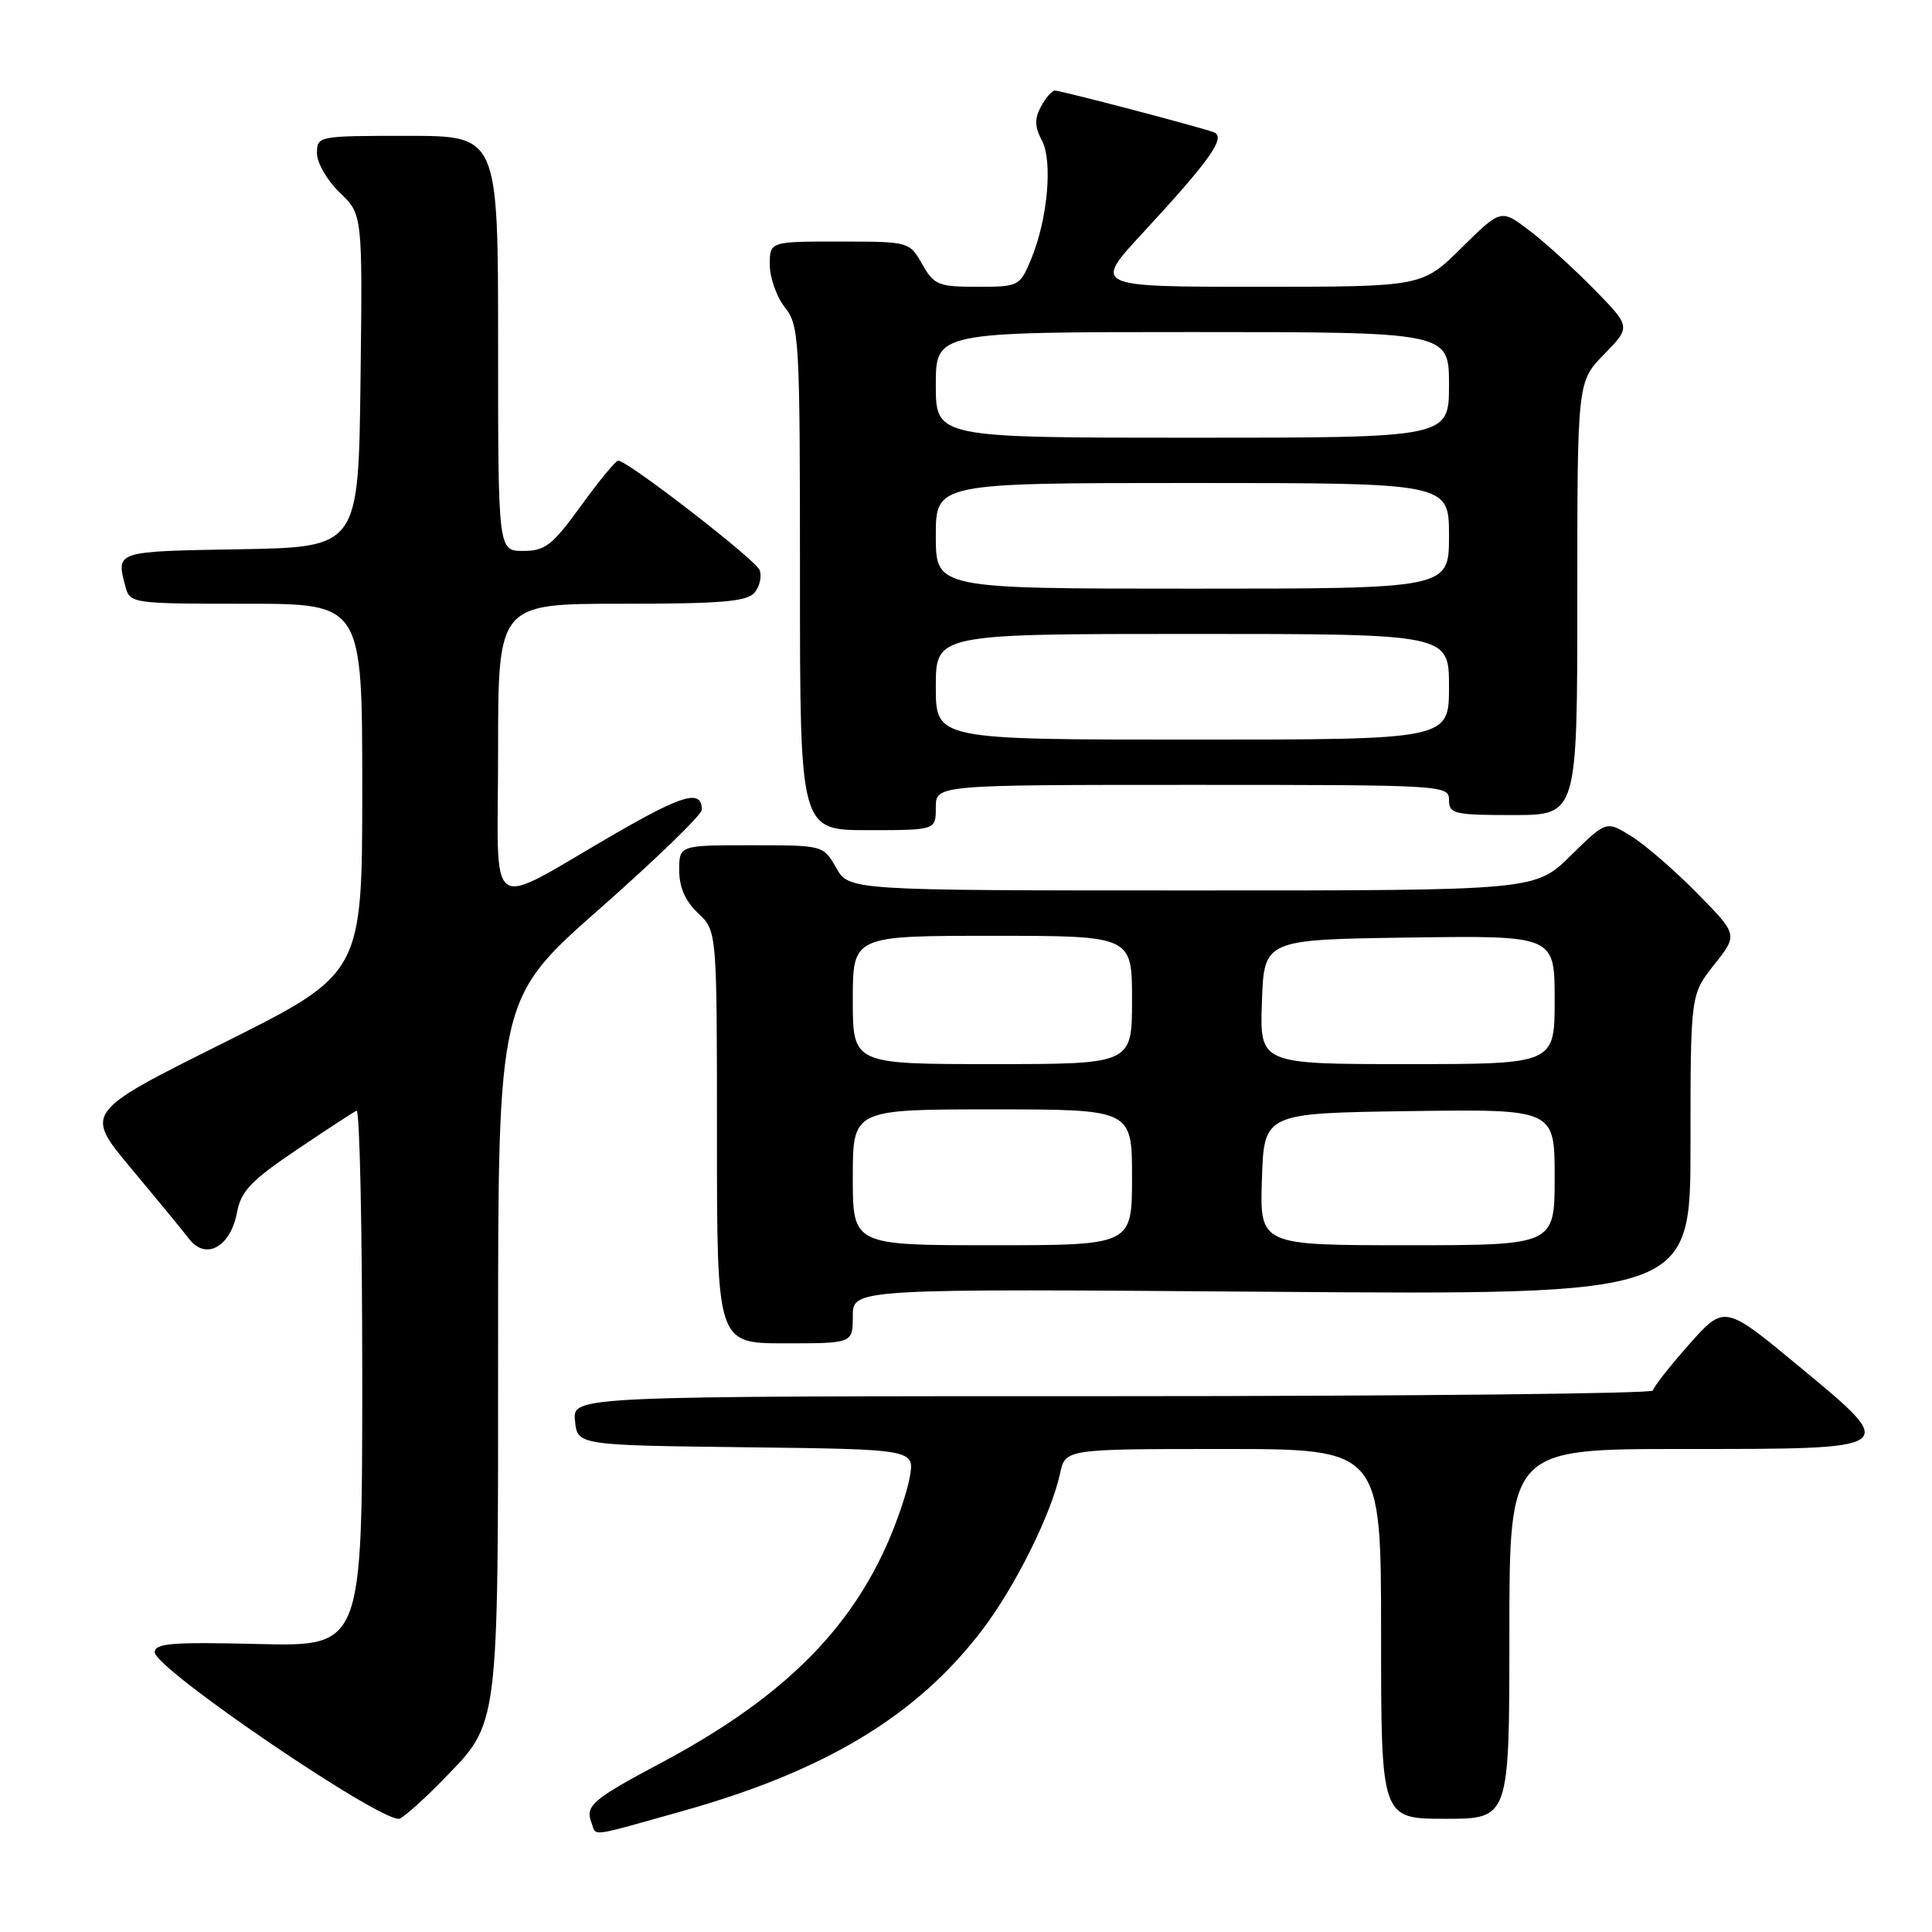 <?xml version="1.0" encoding="UTF-8" standalone="no"?>
<!DOCTYPE svg PUBLIC "-//W3C//DTD SVG 1.1//EN" "http://www.w3.org/Graphics/SVG/1.1/DTD/svg11.dtd" >
<svg xmlns="http://www.w3.org/2000/svg" xmlns:xlink="http://www.w3.org/1999/xlink" version="1.1" viewBox="0 0 256 256">
 <g >
 <path fill="currentColor"
d=" M 90.46 239.97 C 109.45 234.63 121.56 227.30 130.20 215.91 C 134.57 210.15 139.31 200.60 140.46 195.25 C 141.16 192.00 141.16 192.00 162.08 192.00 C 183.00 192.00 183.00 192.00 183.00 216.50 C 183.00 241.00 183.00 241.00 191.50 241.00 C 200.00 241.00 200.00 241.00 200.00 216.50 C 200.00 192.00 200.00 192.00 222.88 192.00 C 251.97 192.00 251.77 192.14 238.32 181.00 C 228.50 172.87 228.50 172.87 223.78 178.18 C 221.19 181.11 219.05 183.84 219.03 184.25 C 219.01 184.66 186.80 185.00 147.44 185.00 C 75.87 185.00 75.87 185.00 76.19 188.25 C 76.50 191.50 76.50 191.50 98.86 191.77 C 121.22 192.04 121.22 192.04 120.54 195.77 C 120.17 197.82 118.76 201.94 117.41 204.92 C 112.09 216.68 103.02 225.38 87.54 233.62 C 78.46 238.45 77.51 239.27 78.38 241.55 C 79.07 243.35 77.79 243.52 90.46 239.97 Z  M 58.70 235.83 C 66.19 228.11 66.00 229.65 66.00 178.17 C 66.00 132.28 66.00 132.28 79.49 120.39 C 86.91 113.85 92.99 107.96 92.99 107.31 C 93.01 104.57 90.59 105.23 81.63 110.40 C 64.03 120.56 66.00 121.93 66.00 99.53 C 66.00 80.00 66.00 80.00 82.38 80.00 C 95.65 80.00 98.99 79.72 99.99 78.51 C 100.67 77.69 100.97 76.35 100.65 75.53 C 100.13 74.17 83.25 61.10 81.92 61.03 C 81.61 61.01 79.39 63.70 77.00 67.00 C 73.19 72.26 72.24 73.00 69.33 73.00 C 66.00 73.00 66.00 73.00 66.00 45.50 C 66.00 18.00 66.00 18.00 54.00 18.00 C 42.13 18.00 42.00 18.02 42.00 20.31 C 42.00 21.59 43.36 23.93 45.02 25.52 C 48.04 28.41 48.04 28.41 47.77 50.45 C 47.50 72.50 47.50 72.50 31.75 72.78 C 15.19 73.06 15.36 73.01 16.63 77.75 C 17.22 79.96 17.51 80.00 32.62 80.00 C 48.00 80.00 48.00 80.00 48.00 104.50 C 48.00 129.01 48.00 129.01 29.59 138.20 C 11.18 147.39 11.18 147.39 17.34 154.77 C 20.73 158.83 24.22 163.07 25.09 164.20 C 27.30 167.03 30.55 165.21 31.40 160.66 C 31.93 157.84 33.26 156.44 39.27 152.38 C 43.25 149.70 46.84 147.35 47.25 147.17 C 47.66 146.98 48.00 162.88 48.00 182.50 C 48.00 218.17 48.00 218.17 34.25 217.84 C 22.86 217.56 20.50 217.74 20.50 218.92 C 20.50 221.15 51.18 241.97 53.00 240.97 C 53.83 240.52 56.39 238.21 58.70 235.83 Z  M 113.00 174.38 C 113.00 170.75 113.00 170.75 168.50 171.17 C 224.00 171.58 224.00 171.58 224.00 151.68 C 224.00 131.79 224.00 131.79 227.14 127.82 C 230.29 123.85 230.29 123.85 224.89 118.37 C 221.93 115.35 218.00 111.95 216.17 110.81 C 212.84 108.74 212.84 108.74 208.13 113.37 C 203.43 118.00 203.43 118.00 157.97 117.99 C 112.50 117.99 112.50 117.99 110.80 114.99 C 109.09 112.00 109.09 112.00 99.55 112.00 C 90.00 112.00 90.00 112.00 90.00 115.33 C 90.00 117.58 90.81 119.41 92.50 121.00 C 95.00 123.35 95.00 123.35 95.00 150.67 C 95.00 178.00 95.00 178.00 104.00 178.00 C 113.00 178.00 113.00 178.00 113.00 174.38 Z  M 124.00 107.00 C 124.00 104.00 124.00 104.00 158.00 104.00 C 191.33 104.00 192.00 104.04 192.00 106.00 C 192.00 107.84 192.67 108.00 200.50 108.00 C 209.00 108.00 209.00 108.00 209.00 79.29 C 209.00 50.58 209.00 50.58 212.55 46.95 C 216.10 43.31 216.10 43.31 211.27 38.37 C 208.61 35.65 204.74 32.14 202.66 30.55 C 198.89 27.68 198.89 27.68 193.66 32.84 C 188.44 38.00 188.44 38.00 166.62 38.00 C 144.81 38.00 144.81 38.00 151.49 30.79 C 160.39 21.17 162.53 18.13 160.82 17.52 C 158.74 16.76 140.58 12.01 139.79 12.00 C 139.39 12.00 138.56 12.96 137.93 14.13 C 137.07 15.74 137.10 16.81 138.04 18.58 C 139.53 21.35 138.82 29.09 136.61 34.39 C 135.13 37.93 134.99 38.00 129.50 38.00 C 124.33 38.00 123.78 37.77 122.20 35.01 C 120.50 32.02 120.47 32.01 111.25 32.01 C 102.00 32.00 102.00 32.00 102.00 35.09 C 102.00 36.79 102.90 39.33 104.00 40.73 C 105.91 43.15 106.00 44.78 106.00 76.63 C 106.00 110.00 106.00 110.00 115.00 110.00 C 124.00 110.00 124.00 110.00 124.00 107.00 Z  M 113.00 156.00 C 113.00 147.00 113.00 147.00 131.50 147.00 C 150.00 147.00 150.00 147.00 150.00 156.00 C 150.00 165.00 150.00 165.00 131.50 165.00 C 113.00 165.00 113.00 165.00 113.00 156.00 Z  M 167.21 156.25 C 167.50 147.50 167.50 147.50 186.75 147.23 C 206.00 146.96 206.00 146.96 206.00 155.98 C 206.00 165.00 206.00 165.00 186.46 165.00 C 166.92 165.00 166.92 165.00 167.21 156.25 Z  M 113.00 132.50 C 113.00 124.00 113.00 124.00 131.50 124.00 C 150.00 124.00 150.00 124.00 150.00 132.50 C 150.00 141.00 150.00 141.00 131.50 141.00 C 113.00 141.00 113.00 141.00 113.00 132.50 Z  M 167.21 132.75 C 167.50 124.50 167.50 124.50 186.75 124.23 C 206.00 123.96 206.00 123.96 206.00 132.48 C 206.00 141.00 206.00 141.00 186.46 141.00 C 166.92 141.00 166.92 141.00 167.21 132.75 Z  M 124.00 91.00 C 124.00 84.00 124.00 84.00 158.00 84.00 C 192.00 84.00 192.00 84.00 192.00 91.00 C 192.00 98.00 192.00 98.00 158.00 98.00 C 124.00 98.00 124.00 98.00 124.00 91.00 Z  M 124.00 71.00 C 124.00 64.00 124.00 64.00 158.00 64.00 C 192.00 64.00 192.00 64.00 192.00 71.00 C 192.00 78.00 192.00 78.00 158.00 78.00 C 124.00 78.00 124.00 78.00 124.00 71.00 Z  M 124.00 51.00 C 124.00 44.00 124.00 44.00 158.00 44.00 C 192.00 44.00 192.00 44.00 192.00 51.00 C 192.00 58.00 192.00 58.00 158.00 58.00 C 124.00 58.00 124.00 58.00 124.00 51.00 Z "/>
</g>
</svg>